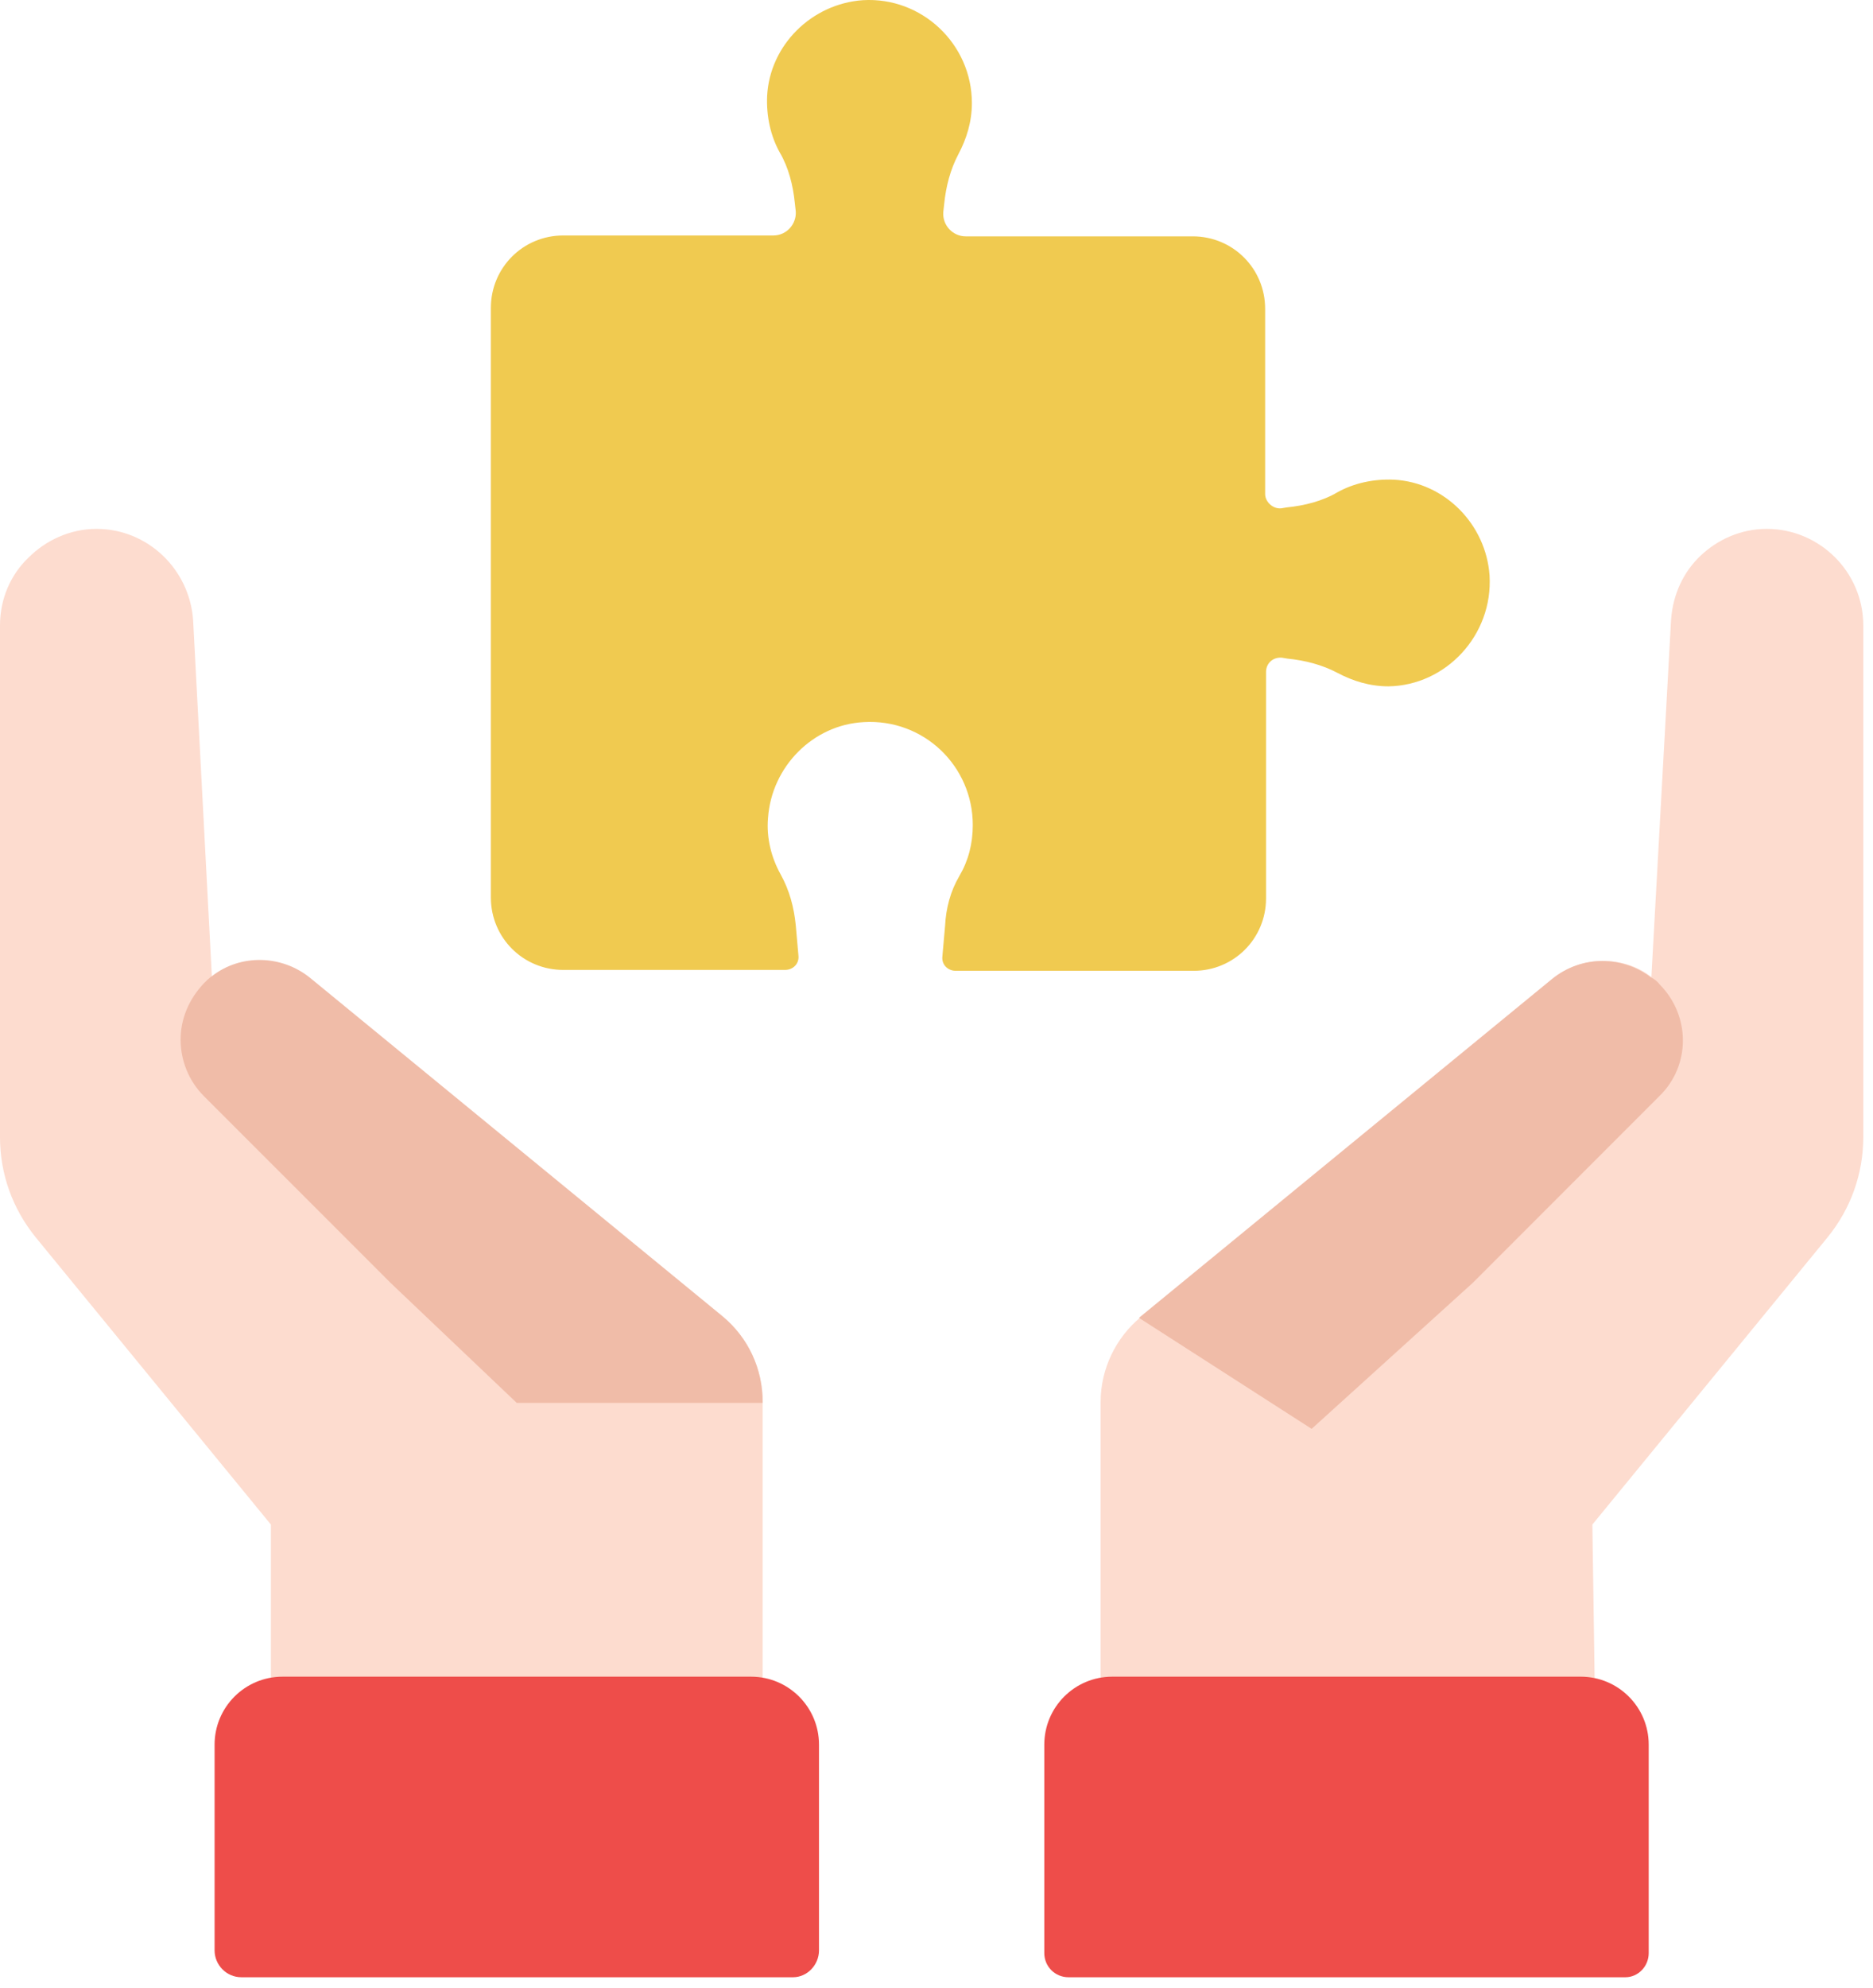 <svg width="132" height="140" viewBox="0 0 132 140" fill="none" xmlns="http://www.w3.org/2000/svg">
<path d="M14.934 68.821C16.95 67.246 19.849 67.309 21.865 68.947L50.913 92.765C52.74 94.215 53.748 96.42 53.748 98.751V128.682H19.092V107.384L2.52 87.157C0.882 85.141 0 82.683 0 80.1V44.058C0 42.167 0.756 40.466 2.016 39.269C3.214 38.072 4.915 37.252 6.805 37.252C10.397 37.252 13.358 40.088 13.61 43.679L14.934 68.821Z" fill="#FDDCCF"/>
<path d="M53.748 98.752V98.815H36.42L27.536 90.371L14.366 77.202C13.295 76.131 12.728 74.681 12.728 73.232C12.728 71.783 13.295 70.397 14.366 69.262C14.555 69.073 14.744 68.884 14.933 68.758C16.95 67.183 19.848 67.246 21.865 68.884L50.913 92.703C52.74 94.215 53.748 96.42 53.748 98.752Z" fill="#F0BCA8"/>
<path d="M57.719 137.378V122.886C57.719 120.239 55.576 118.097 52.93 118.097H19.912C17.265 118.097 15.123 120.239 15.123 122.886V137.378C15.123 138.386 15.942 139.268 17.013 139.268H55.891C56.899 139.268 57.719 138.386 57.719 137.378Z" fill="#EE4D4A"/>
<path d="M116.381 68.821L117.767 43.679C117.893 41.852 118.649 40.277 119.846 39.142C121.044 38.008 122.682 37.252 124.509 37.252C128.227 37.252 131.314 40.277 131.314 44.057V80.1C131.314 82.683 130.432 85.141 128.794 87.157L112.222 107.383L112.6 133.092H77.566V98.751C77.566 96.419 78.637 94.214 80.401 92.765L109.45 68.947C110.458 68.127 111.718 67.686 112.978 67.686C114.238 67.686 115.436 68.064 116.381 68.821Z" fill="#FDDCCF"/>
<path d="M116.949 69.325C119.154 71.53 119.154 75.059 116.949 77.201L103.78 90.371L92.438 100.642L80.276 92.828L80.339 92.765L109.388 68.947C110.396 68.128 111.656 67.687 112.916 67.687C114.113 67.687 115.311 68.065 116.319 68.821C116.571 68.947 116.823 69.136 116.949 69.325Z" fill="#F0BCA8"/>
<path d="M104.977 40.53C104.725 36.938 101.827 33.977 98.235 33.787C96.786 33.724 95.4 34.039 94.265 34.669C93.194 35.3 91.934 35.615 90.674 35.741L90.296 35.804C89.728 35.867 89.161 35.363 89.161 34.796V21.752C89.161 18.917 86.893 16.648 84.058 16.648H68.053C67.171 16.648 66.414 15.892 66.477 14.947L66.54 14.38C66.666 13.12 66.981 11.922 67.549 10.851C68.116 9.78 68.494 8.583 68.494 7.26C68.494 3.101 64.965 -0.239 60.806 0.013C57.215 0.265 54.253 3.164 54.064 6.756C54.001 8.205 54.316 9.591 54.946 10.725C55.577 11.796 55.892 13.057 56.017 14.317L56.081 14.884C56.144 15.766 55.45 16.585 54.505 16.585H39.698C36.862 16.585 34.594 18.854 34.594 21.689V63.214C34.594 66.049 36.862 68.317 39.698 68.317H55.324C55.892 68.317 56.333 67.876 56.27 67.309L56.081 65.167C55.955 63.907 55.639 62.709 55.009 61.575C54.379 60.441 54.001 59.055 54.127 57.606C54.379 54.014 57.278 51.053 60.869 50.863C65.091 50.611 68.557 53.951 68.557 58.11C68.557 59.433 68.242 60.63 67.612 61.701C66.981 62.773 66.666 63.97 66.603 65.23L66.414 67.372C66.351 67.939 66.793 68.38 67.36 68.38H84.121C86.956 68.38 89.224 66.112 89.224 63.277V47.335C89.224 46.705 89.728 46.264 90.359 46.327L90.737 46.39C91.997 46.516 93.194 46.831 94.265 47.398C95.337 47.965 96.534 48.343 97.857 48.343C101.89 48.28 105.229 44.751 104.977 40.53Z" fill="#F0CA50"/>
<path d="M116.193 137.567V122.886C116.193 120.239 114.05 118.097 111.404 118.097H78.386C75.74 118.097 73.597 120.239 73.597 122.886V137.567C73.597 138.512 74.353 139.268 75.299 139.268H114.554C115.437 139.268 116.193 138.512 116.193 137.567Z" fill="#EE4D4A"/>
</svg>
